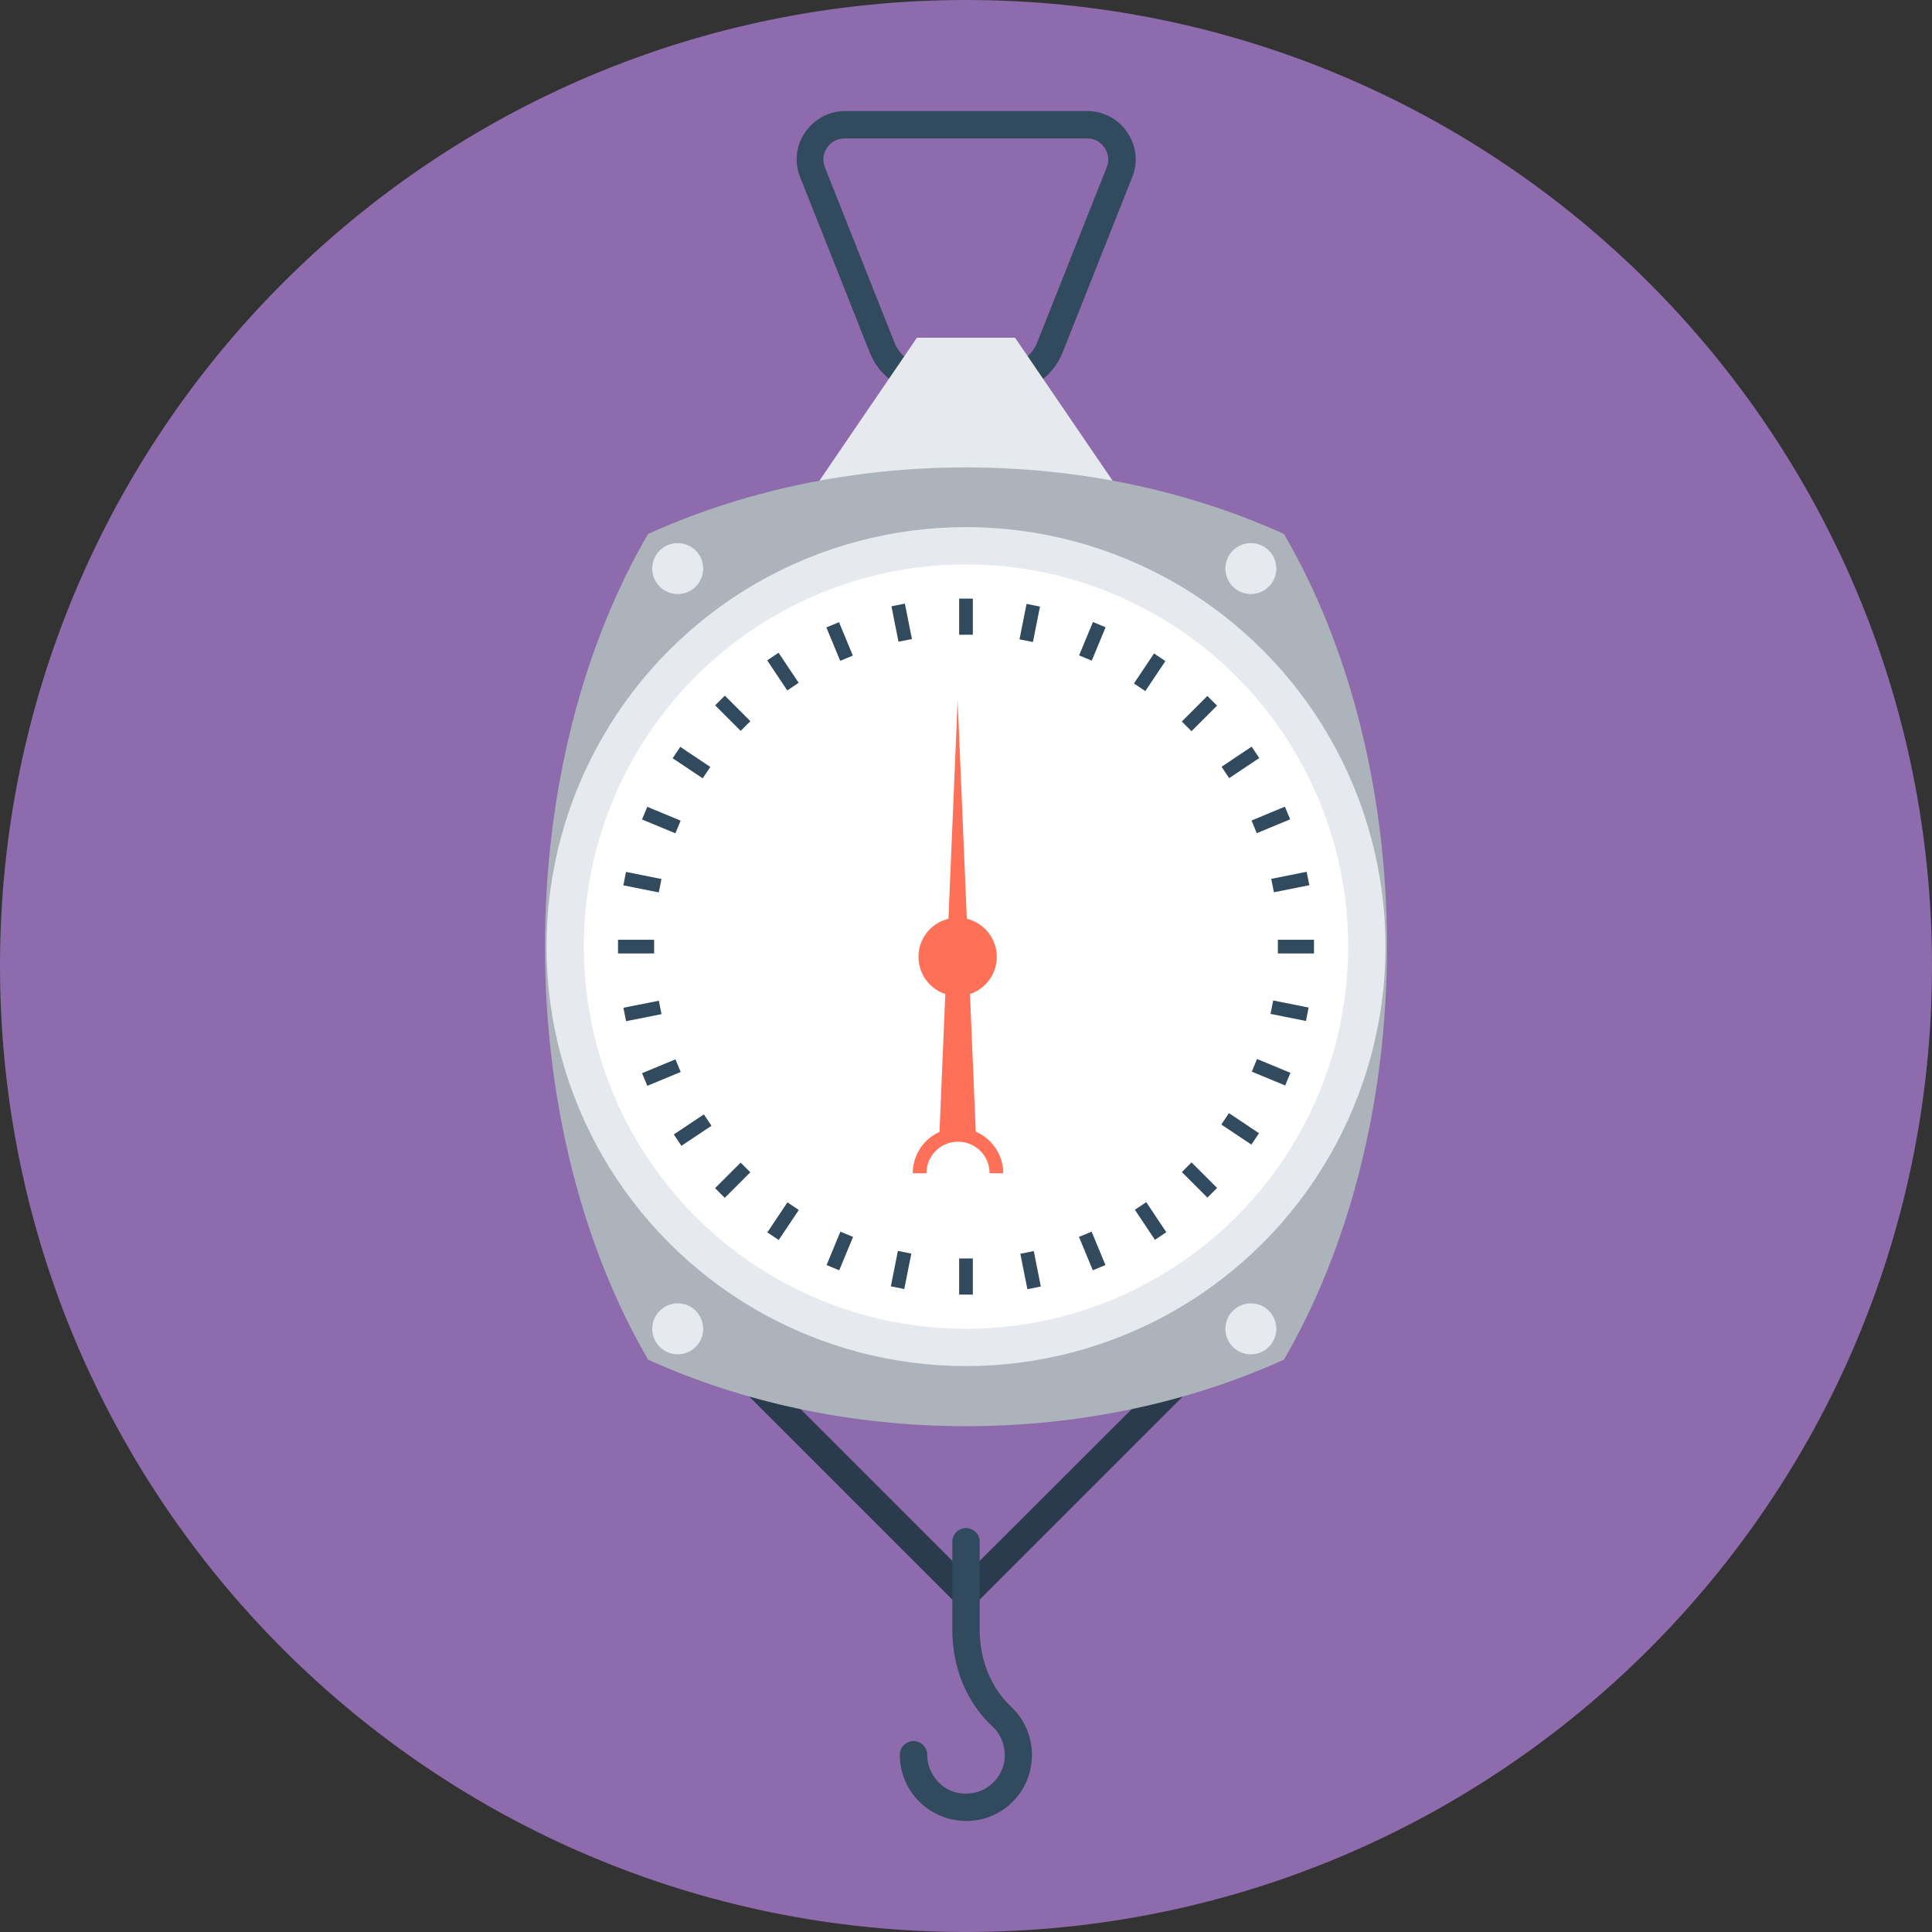 <?xml version="1.0"?>
<svg xmlns="http://www.w3.org/2000/svg" xmlns:xlink="http://www.w3.org/1999/xlink" version="1.1" id="Layer_1" x="0px" y="0px" viewBox="0 0 508 508" style="enable-background:new 0 0 508 508;" xml:space="preserve" width="512px" height="512px" class=""><rect x="0" y="0" width="508" height="508" fill="#333333" stroke="none"/><g><path style="fill:#8E6BAC" d="M0,254C0,113.7,113.7,0,254,0s254,113.7,254,254S394.3,508,254,508S0,394.3,0,254z" data-original="#84DBFF" class="active-path" data-old_color="#8e6bac"/><path style="fill:#2B3B4E;" d="M254,422.7c-0.9,0-1.8-0.3-2.5-1l-57.2-57.2c-1-1-1.3-2.6-0.8-3.9c0.6-1.3,1.9-2.2,3.3-2.2h114.4  c1.4,0,2.7,0.9,3.3,2.2c0.6,1.3,0.2,2.9-0.8,3.9l-57.2,57.2C255.8,422.3,254.9,422.7,254,422.7z M205.5,365.5L254,414l48.6-48.5  H205.5z" data-original="#2B3B4E"/><path style="fill:#324A5E;" d="M263.8,103.3h-19.5c-6.9,0-13.1-4.2-15.6-10.6l-18.3-46.1c-1.6-3.9-1.1-8.4,1.3-11.8  c2.4-3.5,6.3-5.6,10.5-5.6h63.7c4.2,0,8.2,2.1,10.5,5.6c2.4,3.5,2.9,7.9,1.3,11.8l-18.3,46.1C276.8,99.2,270.7,103.3,263.8,103.3z   M222.1,36.4c-1.9,0-3.6,0.9-4.6,2.4c-1.1,1.6-1.3,3.4-0.6,5.2l18.3,46.1c1.5,3.7,5,6.1,9,6.1h19.5c4,0,7.5-2.4,9-6.1L291,44  c0.7-1.7,0.5-3.6-0.6-5.2c-1.1-1.6-2.7-2.4-4.6-2.4C285.8,36.4,222.1,36.4,222.1,36.4z" data-original="#324A5E"/><polygon style="fill:#E6E9EE;" points="295,130 213,130 241.1,88.8 266.9,88.8 " data-original="#E6E9EE"/><path style="fill:#ACB3BA;" d="M364.7,248.9c0,41.5-10.2,79.5-27.1,108.6C313.1,368.6,284.5,375,254,375s-59.1-6.4-83.6-17.5  c-16.9-29.1-27.1-67-27.1-108.6c0-41.5,10.2-79.5,27.1-108.5c24.5-11.1,53.1-17.5,83.6-17.5c30.6,0,59.1,6.4,83.6,17.5  C354.5,169.4,364.7,207.4,364.7,248.9z" data-original="#ACB3BA"/><circle style="fill:#E6E9EE;" cx="254" cy="248.9" r="110.3" data-original="#E6E9EE"/><circle style="fill:#FFFFFF;" cx="254" cy="248.9" r="100.5" data-original="#FFFFFF" class=""/><g>
	<rect x="336" y="247.1" style="fill:#324A5E;" width="9.5" height="3.6" data-original="#324A5E"/>
	<rect x="162.5" y="247.1" style="fill:#324A5E;" width="9.5" height="3.6" data-original="#324A5E"/>
	<rect x="252.2" y="157.4" style="fill:#324A5E;" width="3.6" height="9.5" data-original="#324A5E"/>
	<rect x="252.2" y="330.9" style="fill:#324A5E;" width="3.6" height="9.5" data-original="#324A5E"/>
	
		<rect x="313.563" y="182.824" transform="matrix(-0.707 -0.707 0.707 -0.707 405.723 543.205)" style="fill:#324A5E;" width="3.6" height="9.5" data-original="#324A5E"/>
	
		<rect x="190.87" y="305.524" transform="matrix(-0.707 -0.707 0.707 -0.707 109.512 665.91)" style="fill:#324A5E;" width="3.6" height="9.5" data-original="#324A5E"/>
	
		<rect x="310.642" y="308.405" transform="matrix(-0.707 -0.707 0.707 -0.707 319.059 752.568)" style="fill:#324A5E;" width="9.5" height="3.6" data-original="#324A5E"/>
	
		<rect x="187.922" y="185.702" transform="matrix(-0.707 -0.707 0.707 -0.707 196.327 456.326)" style="fill:#324A5E;" width="9.5" height="3.6" data-original="#324A5E"/>
	
		<rect x="332.382" y="210.938" transform="matrix(-0.383 -0.924 0.924 -0.383 262.853 606.982)" style="fill:#324A5E;" width="3.6" height="9.5" data-original="#324A5E"/>
	
		<rect x="172.089" y="277.358" transform="matrix(-0.383 -0.924 0.924 -0.383 -20.163 550.745)" style="fill:#324A5E;" width="3.6" height="9.5" data-original="#324A5E"/>
	
		<rect x="216.065" y="166.958" transform="matrix(-0.383 -0.924 0.924 -0.383 149.407 437.346)" style="fill:#324A5E;" width="9.5" height="3.6" data-original="#324A5E"/>
	
		<rect x="282.485" y="327.268" transform="matrix(-0.383 -0.924 0.924 -0.383 93.139 720.369)" style="fill:#324A5E;" width="9.5" height="3.6" data-original="#324A5E"/>
	
		<rect x="285.406" y="163.993" transform="matrix(-0.924 -0.383 0.383 -0.924 487.972 434.551)" style="fill:#324A5E;" width="3.6" height="9.5" data-original="#324A5E"/>
	
		<rect x="218.997" y="324.282" transform="matrix(-0.924 -0.383 0.383 -0.924 298.818 717.524)" style="fill:#324A5E;" width="3.6" height="9.5" data-original="#324A5E"/>
	
		<rect x="329.392" y="280.291" transform="matrix(-0.924 -0.383 0.383 -0.924 534.931 670.563)" style="fill:#324A5E;" width="9.5" height="3.6" data-original="#324A5E"/>
	
		<rect x="169.094" y="213.908" transform="matrix(-0.924 -0.383 0.383 -0.924 251.905 481.524)" style="fill:#324A5E;" width="9.5" height="3.6" data-original="#324A5E"/>
	
		<rect x="337.302" y="227.187" transform="matrix(-0.195 -0.981 0.981 -0.195 177.861 609.808)" style="fill:#324A5E;" width="3.6" height="9.5" data-original="#324A5E"/>
	
		<rect x="167.032" y="261.058" transform="matrix(-0.195 -0.981 0.981 -0.195 -58.908 483.277)" style="fill:#324A5E;" width="3.6" height="9.5" data-original="#324A5E"/>
	
		<rect x="232.282" y="161.958" transform="matrix(-0.195 -0.981 0.981 -0.195 122.665 428.184)" style="fill:#324A5E;" width="9.5" height="3.6" data-original="#324A5E"/>
	
		<rect x="266.134" y="332.195" transform="matrix(-0.195 -0.981 0.981 -0.195 -3.845 664.835)" style="fill:#324A5E;" width="9.5" height="3.6" data-original="#324A5E"/>
	
		<rect x="300.394" y="172.009" transform="matrix(-0.831 -0.556 0.556 -0.831 455.141 491.676)" style="fill:#324A5E;" width="3.6" height="9.5" data-original="#324A5E"/>
	
		<rect x="203.973" y="316.287" transform="matrix(-0.831 -0.556 0.556 -0.831 198.4 702.288)" style="fill:#324A5E;" width="3.6" height="9.5" data-original="#324A5E"/>
	
		<rect x="321.387" y="295.322" transform="matrix(-0.832 -0.556 0.556 -0.832 432.234 725.362)" style="fill:#324A5E;" width="9.5" height="3.6" data-original="#324A5E"/>
	
		<rect x="177.081" y="198.901" transform="matrix(-0.832 -0.556 0.556 -0.832 221.513 468.598)" style="fill:#324A5E;" width="9.5" height="3.6" data-original="#324A5E"/>
	
		<rect x="324.384" y="195.97" transform="matrix(-0.556 -0.832 0.832 -0.556 340.513 583.447)" style="fill:#324A5E;" width="3.6" height="9.5" data-original="#324A5E"/>
	
		<rect x="180.086" y="292.335" transform="matrix(-0.555 -0.832 0.832 -0.555 35.896 613.359)" style="fill:#324A5E;" width="3.6" height="9.5" data-original="#324A5E"/>
	
		<rect x="201.102" y="174.973" transform="matrix(-0.556 -0.832 0.832 -0.556 173.239 446.143)" style="fill:#324A5E;" width="9.5" height="3.6" data-original="#324A5E"/>
	
		<rect x="297.476" y="319.23" transform="matrix(-0.555 -0.832 0.832 -0.555 203.175 750.67)" style="fill:#324A5E;" width="9.5" height="3.6" data-original="#324A5E"/>
	
		<rect x="269.102" y="158.986" transform="matrix(-0.981 -0.195 0.195 -0.981 504.586 377.25)" style="fill:#324A5E;" width="3.6" height="9.5" data-original="#324A5E"/>
	
		<rect x="235.294" y="329.193" transform="matrix(-0.981 -0.195 0.195 -0.981 404.401 707.76)" style="fill:#324A5E;" width="3.6" height="9.5" data-original="#324A5E"/>
	
		<rect x="334.396" y="264.012" transform="matrix(-0.981 -0.195 0.195 -0.981 619.948 592.656)" style="fill:#324A5E;" width="9.5" height="3.6" data-original="#324A5E"/>
	
		<rect x="164.198" y="230.202" transform="matrix(-0.981 -0.195 0.195 -0.981 289.412 492.496)" style="fill:#324A5E;" width="9.5" height="3.6" data-original="#324A5E"/>
</g><g>
	<circle style="fill:#FF7058" cx="251.8" cy="251.6" r="10.3" data-original="#FF7058" class=""/>
	<polygon style="fill:#FF7058" points="256.6,298.4 251.8,184.2 247,298.4  " data-original="#FF7058" class=""/>
	<path style="fill:#FF7058" d="M263.8,308.5h-3.6c0-4.6-3.7-8.3-8.3-8.3c-4.6,0-8.3,3.7-8.3,8.3H240c0-6.6,5.3-11.9,11.9-11.9   C258.5,296.6,263.8,302,263.8,308.5z" data-original="#FF7058" class=""/>
</g><g>
	<circle style="fill:#E6E9EE;" cx="328.9" cy="149.5" r="6.7" data-original="#E6E9EE"/>
	<circle style="fill:#E6E9EE;" cx="178.2" cy="149.5" r="6.7" data-original="#E6E9EE"/>
	<circle style="fill:#E6E9EE;" cx="328.9" cy="349.4" r="6.7" data-original="#E6E9EE"/>
	<circle style="fill:#E6E9EE;" cx="178.2" cy="349.4" r="6.7" data-original="#E6E9EE"/>
</g><path style="fill:#324A5E;" d="M254,478.8c-4,0-7.9-1.4-11.1-4c-4-3.3-6.3-8.2-6.3-13.4c0-2,1.6-3.6,3.6-3.6s3.6,1.6,3.6,3.6  c0,3.1,1.4,5.9,3.7,7.9c2.4,2,5.4,2.7,8.6,2.1c4-0.8,7.1-4,7.9-7.9c0.7-3.6-0.5-7.2-3.1-9.6c-6.7-6.2-10.5-15.4-10.5-25.4v-23.1  c0-2,1.6-3.6,3.6-3.6s3.6,1.6,3.6,3.6v23.1c0,8,3,15.3,8.2,20.2c4.4,4.1,6.4,10.2,5.2,16.2c-1.3,6.8-6.8,12.3-13.6,13.6  C256.3,478.7,255.2,478.8,254,478.8z" data-original="#324A5E"/></g> </svg>
